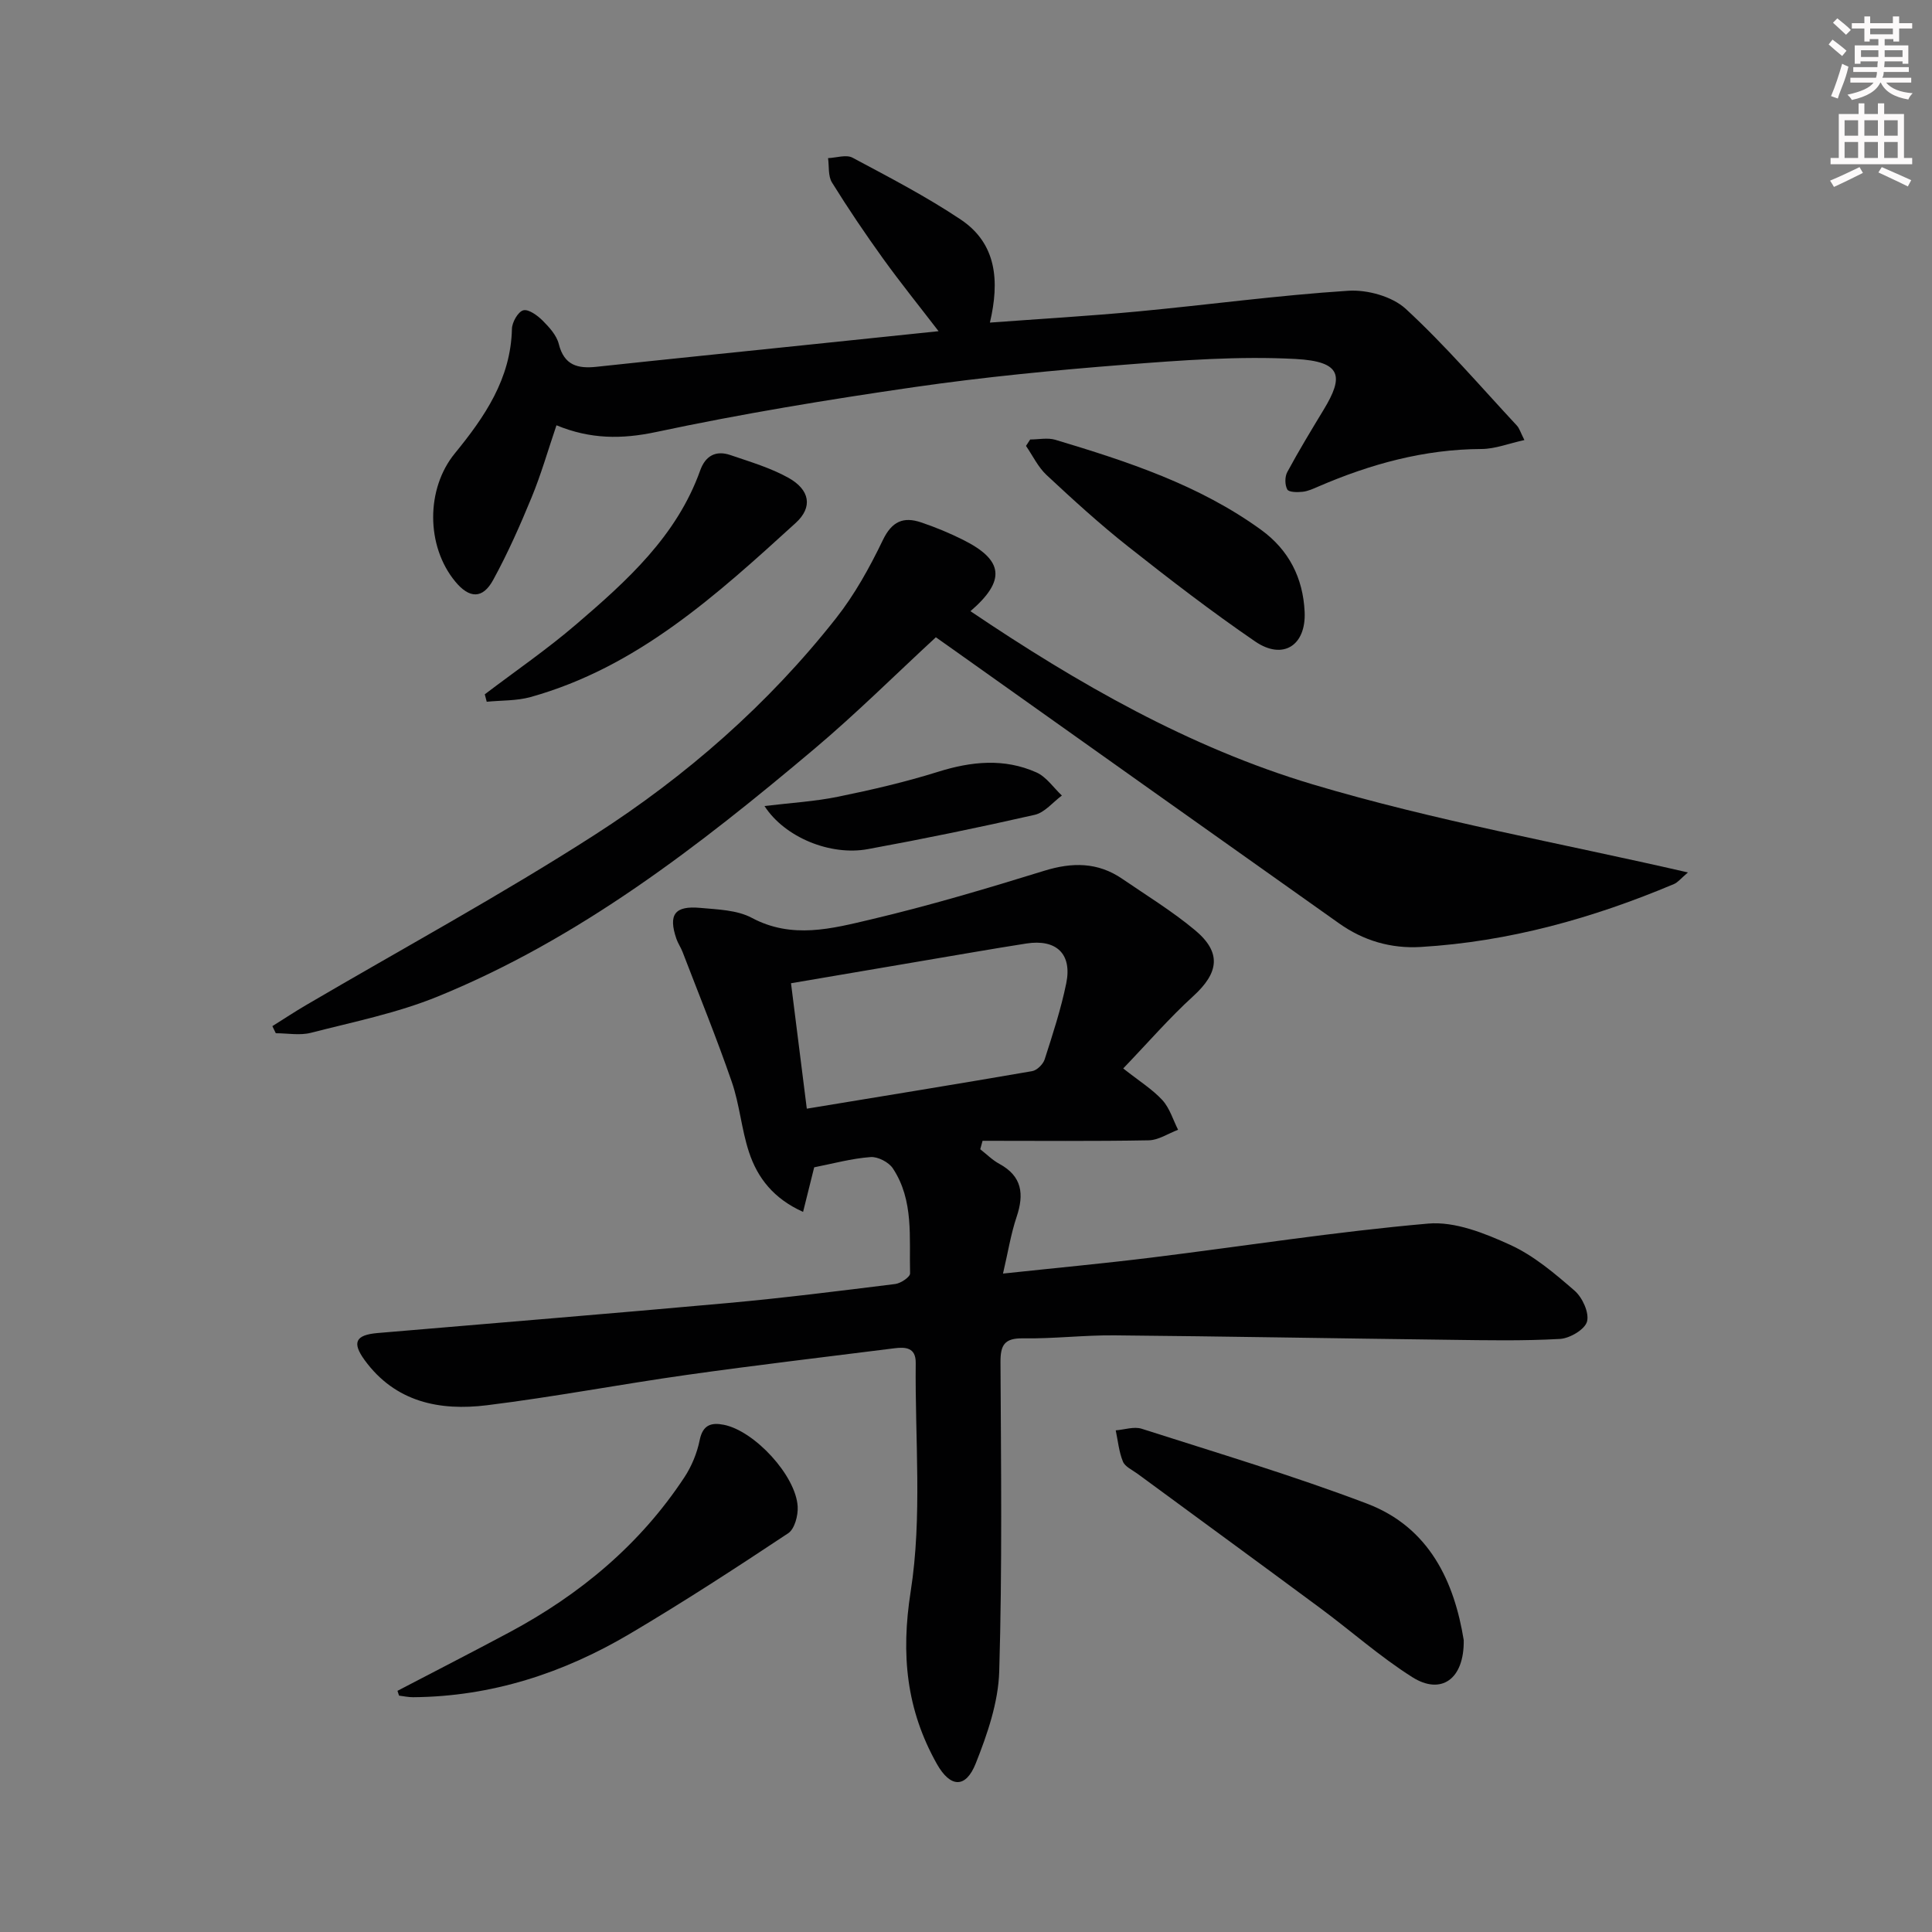 <svg enable-background="new 0 0 400 400" viewBox="0 0 400 400" xmlns="http://www.w3.org/2000/svg"><rect x="0" y="0" width="400" height="400" fill="#808080" stroke="none"/><g fill="#010102"><path d="m168.57 241.68c-.67 2.69-1.37 5.51-2.3 9.23-6.08-2.73-9.44-7.01-11.21-12.41-1.55-4.71-1.93-9.81-3.55-14.5-3.13-9.07-6.76-17.97-10.2-26.93-.36-.93-.95-1.77-1.27-2.7-1.71-5.01-.37-6.89 4.95-6.4 3.62.33 7.62.43 10.68 2.07 8.33 4.44 16.58 2.22 24.64.32 12.08-2.85 24-6.4 35.87-10.07 5.81-1.8 11.1-1.81 16.17 1.66s10.35 6.7 15.05 10.62c5.57 4.64 4.96 8.83-.36 13.68-4.97 4.53-9.4 9.66-14.49 14.96 3.37 2.66 6.05 4.32 8.11 6.56 1.51 1.65 2.2 4.06 3.25 6.14-2.03.76-4.04 2.14-6.08 2.18-11.46.21-22.93.1-34.4.1-.16.58-.32 1.17-.48 1.75 1.31 1.02 2.51 2.24 3.95 3.02 4.73 2.57 5.16 6.27 3.58 10.98-1.2 3.56-1.78 7.32-2.82 11.74 10.74-1.15 20.75-2.08 30.72-3.31 19.11-2.36 38.15-5.37 57.32-7.04 5.52-.48 11.68 1.99 16.96 4.4 4.89 2.23 9.23 5.92 13.35 9.5 1.61 1.4 3.05 4.55 2.57 6.37-.43 1.64-3.56 3.49-5.59 3.61-7.6.43-15.23.28-22.85.18-23.13-.28-46.26-.71-69.39-.92-6.31-.06-12.63.72-18.93.62-3.88-.06-4.7 1.39-4.68 4.98.11 21.32.37 42.66-.26 63.97-.19 6.41-2.45 12.98-4.86 19.05-2.08 5.25-5.28 5.04-8.06.1-6.3-11.22-7.47-22.59-5.41-35.72 2.42-15.44.87-31.51 1.04-47.3.03-3.19-2.1-3.32-4.44-3.02-14.33 1.81-28.67 3.49-42.97 5.51-13.8 1.95-27.52 4.57-41.35 6.28-9.79 1.21-18.98-.62-25.34-9.35-2.65-3.64-1.89-5.21 2.69-5.6 24.17-2.07 48.35-4.02 72.51-6.21 11.58-1.05 23.12-2.51 34.66-3.94 1.15-.14 3.09-1.46 3.07-2.19-.2-7.41.83-15.12-3.57-21.76-.85-1.28-3.11-2.45-4.61-2.33-3.93.29-7.77 1.35-11.67 2.12zm-1.53-12.14c16.03-2.64 31.36-5.13 46.65-7.77 1-.17 2.28-1.43 2.6-2.45 1.67-5.2 3.38-10.42 4.47-15.76 1.24-6.09-2.08-9.17-8.24-8.22-3.6.56-7.19 1.16-10.78 1.77-12.52 2.12-25.04 4.26-37.97 6.46 1.09 8.57 2.11 16.73 3.27 25.97z"/><path d="m193.76 131.94c-8.44 7.79-16.47 15.78-25.09 23.05-23.97 20.21-48.73 39.38-78.07 51.34-8.37 3.41-17.42 5.24-26.23 7.5-2.28.59-4.84.09-7.27.09-.24-.49-.47-.98-.71-1.47 2.34-1.46 4.64-2.99 7.02-4.38 19.93-11.69 40.28-22.74 59.71-35.22 18.96-12.18 35.94-27.03 49.97-44.85 3.87-4.91 6.98-10.54 9.7-16.19 1.86-3.87 4.25-4.89 7.9-3.66 2.98 1 5.92 2.22 8.73 3.63 8.38 4.2 8.86 8.42 1.5 14.76 22.19 14.96 45.36 28.24 70.84 35.85 25.17 7.52 51.2 12.14 77.71 18.24-1.47 1.25-2.08 2.06-2.89 2.4-16.79 7.08-34.15 11.94-52.43 13.03-6.21.37-11.88-1.32-16.9-4.88-26.48-18.74-52.91-37.54-79.36-56.32-1.36-.96-2.7-1.91-4.13-2.92z"/><path d="m204.95 66.79c10.43-.77 20.51-1.36 30.55-2.3 14.55-1.37 29.05-3.35 43.62-4.29 3.95-.26 9.11 1.16 11.93 3.75 8.16 7.52 15.43 16.02 23.01 24.17.52.56.75 1.41 1.55 2.99-3.26.71-6.06 1.84-8.87 1.85-11.87.05-22.98 3.11-33.76 7.76-1.06.46-2.17.98-3.3 1.1-1.08.12-2.85.1-3.16-.48-.52-.95-.53-2.64 0-3.61 2.37-4.39 4.95-8.65 7.54-12.92 4.16-6.86 3.81-9.97-5.84-10.49-11.74-.62-23.62.27-35.38 1.19-14.56 1.14-29.13 2.55-43.58 4.64-17.88 2.59-35.74 5.53-53.4 9.29-7.15 1.52-13.65 1.5-20.65-1.39-1.79 5.28-3.2 10.22-5.15 14.94-2.39 5.81-4.95 11.59-7.96 17.09-2.18 3.98-4.93 3.85-7.84.33-6.09-7.37-6.08-19.22-.1-26.53 6.17-7.55 11.6-15.44 11.83-25.79.03-1.37 1.25-3.53 2.34-3.84 1.07-.3 2.93 1.04 3.99 2.1 1.39 1.39 2.92 3.06 3.37 4.87 1.11 4.43 3.92 5.14 7.82 4.72 14.2-1.53 28.42-2.96 42.63-4.44 9.23-.96 18.47-1.92 28.18-2.93-3.94-5.13-7.86-9.99-11.5-15.04-3.69-5.13-7.24-10.38-10.57-15.75-.83-1.34-.57-3.34-.81-5.04 1.71-.07 3.77-.79 5.07-.09 7.59 4.05 15.27 8.04 22.41 12.81 7.47 5.01 8.04 12.77 6.03 21.33z"/><path d="m303.05 339.57c.12 8.12-4.7 11.44-10.66 7.66-6.71-4.25-12.71-9.6-19.12-14.34-12.56-9.3-25.18-18.51-37.77-27.77-1.07-.79-2.57-1.44-3.01-2.52-.83-2.02-1.03-4.29-1.49-6.46 1.8-.14 3.79-.84 5.38-.33 15.6 5 31.33 9.69 46.64 15.5 13.02 4.95 18.09 16.3 20.03 28.26z"/><path d="m82.29 350.07c7.73-4.04 15.5-8.01 23.2-12.13 14.61-7.82 27.04-18.17 36.21-32.09 1.5-2.28 2.62-5.01 3.16-7.68.64-3.19 2.41-3.7 5.01-3.18 6.33 1.25 14.91 10.5 15.28 16.92.11 1.85-.63 4.65-1.96 5.53-10.78 7.16-21.65 14.23-32.79 20.82-13.77 8.15-28.65 13-44.84 13.13-.98.01-1.96-.21-2.94-.33-.1-.33-.21-.66-.33-.99z"/><path d="m100.37 143.75c6.33-4.81 12.92-9.33 18.94-14.5 10.5-9 20.81-18.27 25.66-31.86 1.09-3.05 3.26-4.2 6.26-3.17 4.07 1.39 8.28 2.63 12 4.7 4.44 2.48 5.11 6.07 1.51 9.35-16.37 14.91-32.8 29.89-54.91 36.05-2.89.8-6.04.67-9.06.97-.13-.53-.26-1.04-.4-1.54z"/><path d="m213.29 90.99c1.74 0 3.6-.41 5.19.06 14.95 4.49 29.76 9.33 42.61 18.64 5.78 4.19 8.69 9.99 9.02 16.97.33 7-4.5 10.08-10.24 6.15-9.03-6.18-17.72-12.87-26.31-19.66-5.86-4.63-11.4-9.69-16.87-14.79-1.77-1.65-2.87-4.01-4.27-6.04.29-.44.58-.89.87-1.33z"/><path d="m158.28 166.88c5.55-.67 10.47-.95 15.24-1.93 6.95-1.42 13.9-3.03 20.67-5.15 6.92-2.17 13.71-2.86 20.39.12 2.06.92 3.53 3.15 5.27 4.79-1.86 1.37-3.55 3.52-5.62 3.99-11.46 2.61-22.98 4.98-34.54 7.1-7.74 1.43-17.2-2.4-21.41-8.92z"/></g><path d="m378.6 9.2.8-1c.9.7 1.9 1.4 2.9 2.3l-.9 1.1c-1.1-.9-2-1.7-2.8-2.4zm.5 10.7c.9-2.1 1.6-4.3 2.3-6.7.4.2.8.4 1.3.6-.7 3.1-1.5 4.3-2.2 6.6zm.4-15.2.9-.9c1 .8 2 1.6 2.8 2.4l-1 1c-1-.9-1.9-1.8-2.7-2.5zm12.5-1.3h1.2v1.4h2.7v1.1h-2.7v2.7h-1.2v-.5h-1.8v1.3h4.9v3.8h-1.2v-.5h-3.7c0 .4-.1.9-.1 1.2h5.1v1h-5.2c0 .5-.1.9-.3 1.2h6v1h-5.2c1.1 1.3 2.9 2 5.5 2.2-.4.4-.7.8-.9 1.3-2.9-.5-4.8-1.6-5.7-3.5h-.1c-.8 1.7-2.7 2.9-5.9 3.6-.2-.4-.6-.8-.9-1.1 2.8-.6 4.6-1.4 5.4-2.5h-4.8v-1h5.3c.1-.3.2-.7.2-1.2h-4.9v-1h5c0-.4 0-.8.1-1.2h-3.6v.5h-1.2v-3.8h4.9v-1.3h-1.8v.5h-1.1v-2.7h-2.6v-1.1h2.6v-1.4h1.2v1.4h4.7v-1.4zm-6.7 8.4h3.6c0-.4 0-.9 0-1.4h-3.6zm1.9-4.7h4.7v-1.2h-4.7zm6.7 3.3h-3.7v1.4h3.7z" fill="#fcfafa"/><path d="m384.7 21.4h1.3v2.2h2.8v-2.2h1.3v2.2h4.1v9.1h1.7v1.3h-16.9v-1.3h1.7v-9.1h4.1v-2.2zm.3 13.2.7 1.2c-1.8.9-3.8 1.9-6 2.9-.2-.4-.5-.8-.8-1.3 2.4-1 4.4-2 6.1-2.8zm-3.1-6.5h2.8v-3.2h-2.8zm0 4.6h2.8v-3.3h-2.8v3.2zm4.1-4.6h2.8v-3.2h-2.8zm0 4.6h2.8v-3.3h-2.8zm3.6 1.9c2.1.9 4.1 1.8 6.1 2.7l-.7 1.3c-2.2-1.1-4.2-2-6.1-2.9zm3.3-9.7h-2.8v3.2h2.8zm-2.8 7.8h2.8v-3.3h-2.8z" fill="#fcfafa"/></svg>